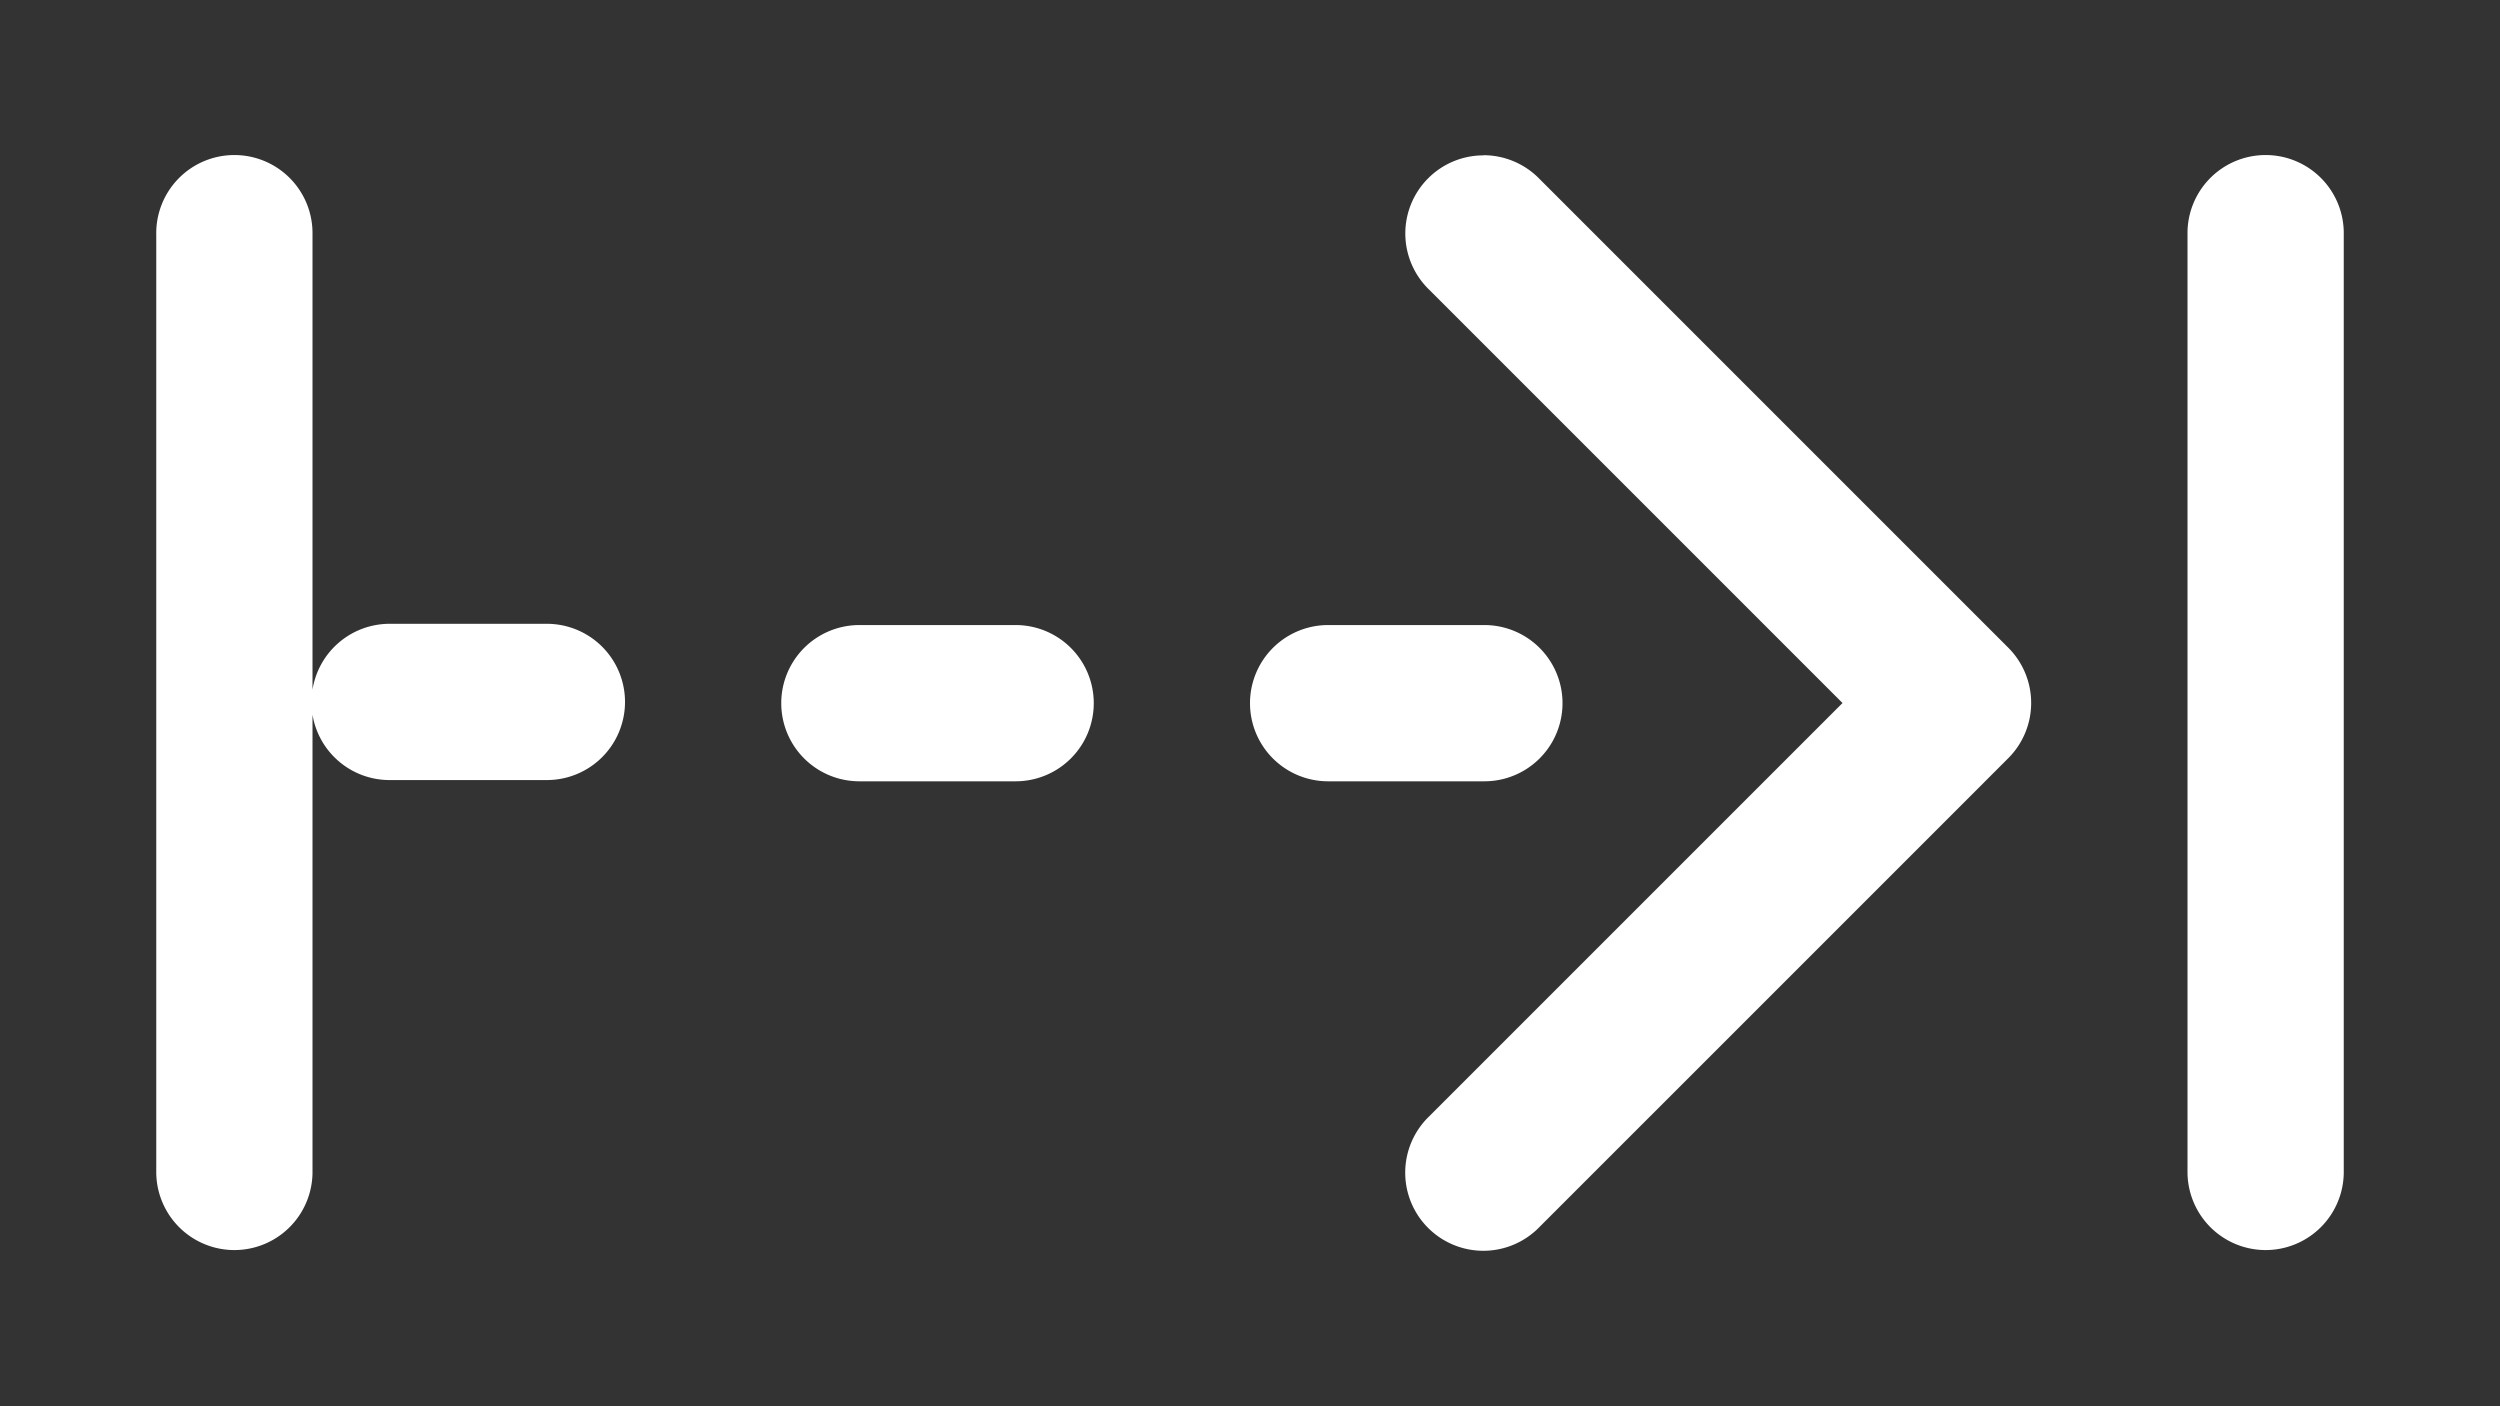 <svg height="900" viewBox="0 0 1600 900" width="1600" xmlns="http://www.w3.org/2000/svg" xmlns:inkscape="http://www.inkscape.org/namespaces/inkscape" xmlns:sodipodi="http://sodipodi.sourceforge.net/DTD/sodipodi-0.dtd"><rect x="0" y="0" width="1600" height="900" fill="#333333" stroke="none"/><sodipodi:namedview pagecolor="#303030" showgrid="true"><inkscape:grid id="grid5" units="px" spacingx="100" spacingy="100" color="#4772b3" opacity="0.2" visible="true" /></sodipodi:namedview><g fill="#fff"><path d="m426.492 518.992a.5.5 0 0 0 -.492.508v6a.5.5 0 1 0 1 0v-2.926a.5.5 0 0 0 .5.418h1a.5.5 0 1 0 0-1h-1a.5.5 0 0 0 -.5.422v-2.914a.5.5 0 0 0 -.508-.508zm13 0a.5.5 0 0 0 -.492.508v6a.5.5 0 1 0 1 0v-6a.5.5 0 0 0 -.508-.508zm-4.998.002a.5.5 0 0 0 -.348.859l2.646 2.646-2.646 2.646a.5.5 0 1 0 .707.707l3-3a.5.5 0 0 0 0-.707l-3-3a.5.5 0 0 0 -.359-.152zm-3.994 3.006a.5.5 0 1 0 0 1h1a.5.5 0 1 0 0-1zm3 0a.5.5 0 1 0 0 1h1a.5.5 0 1 0 0-1z" transform="matrix(100 0 0 100 -42499.995 -51799.966)"/></g></svg>